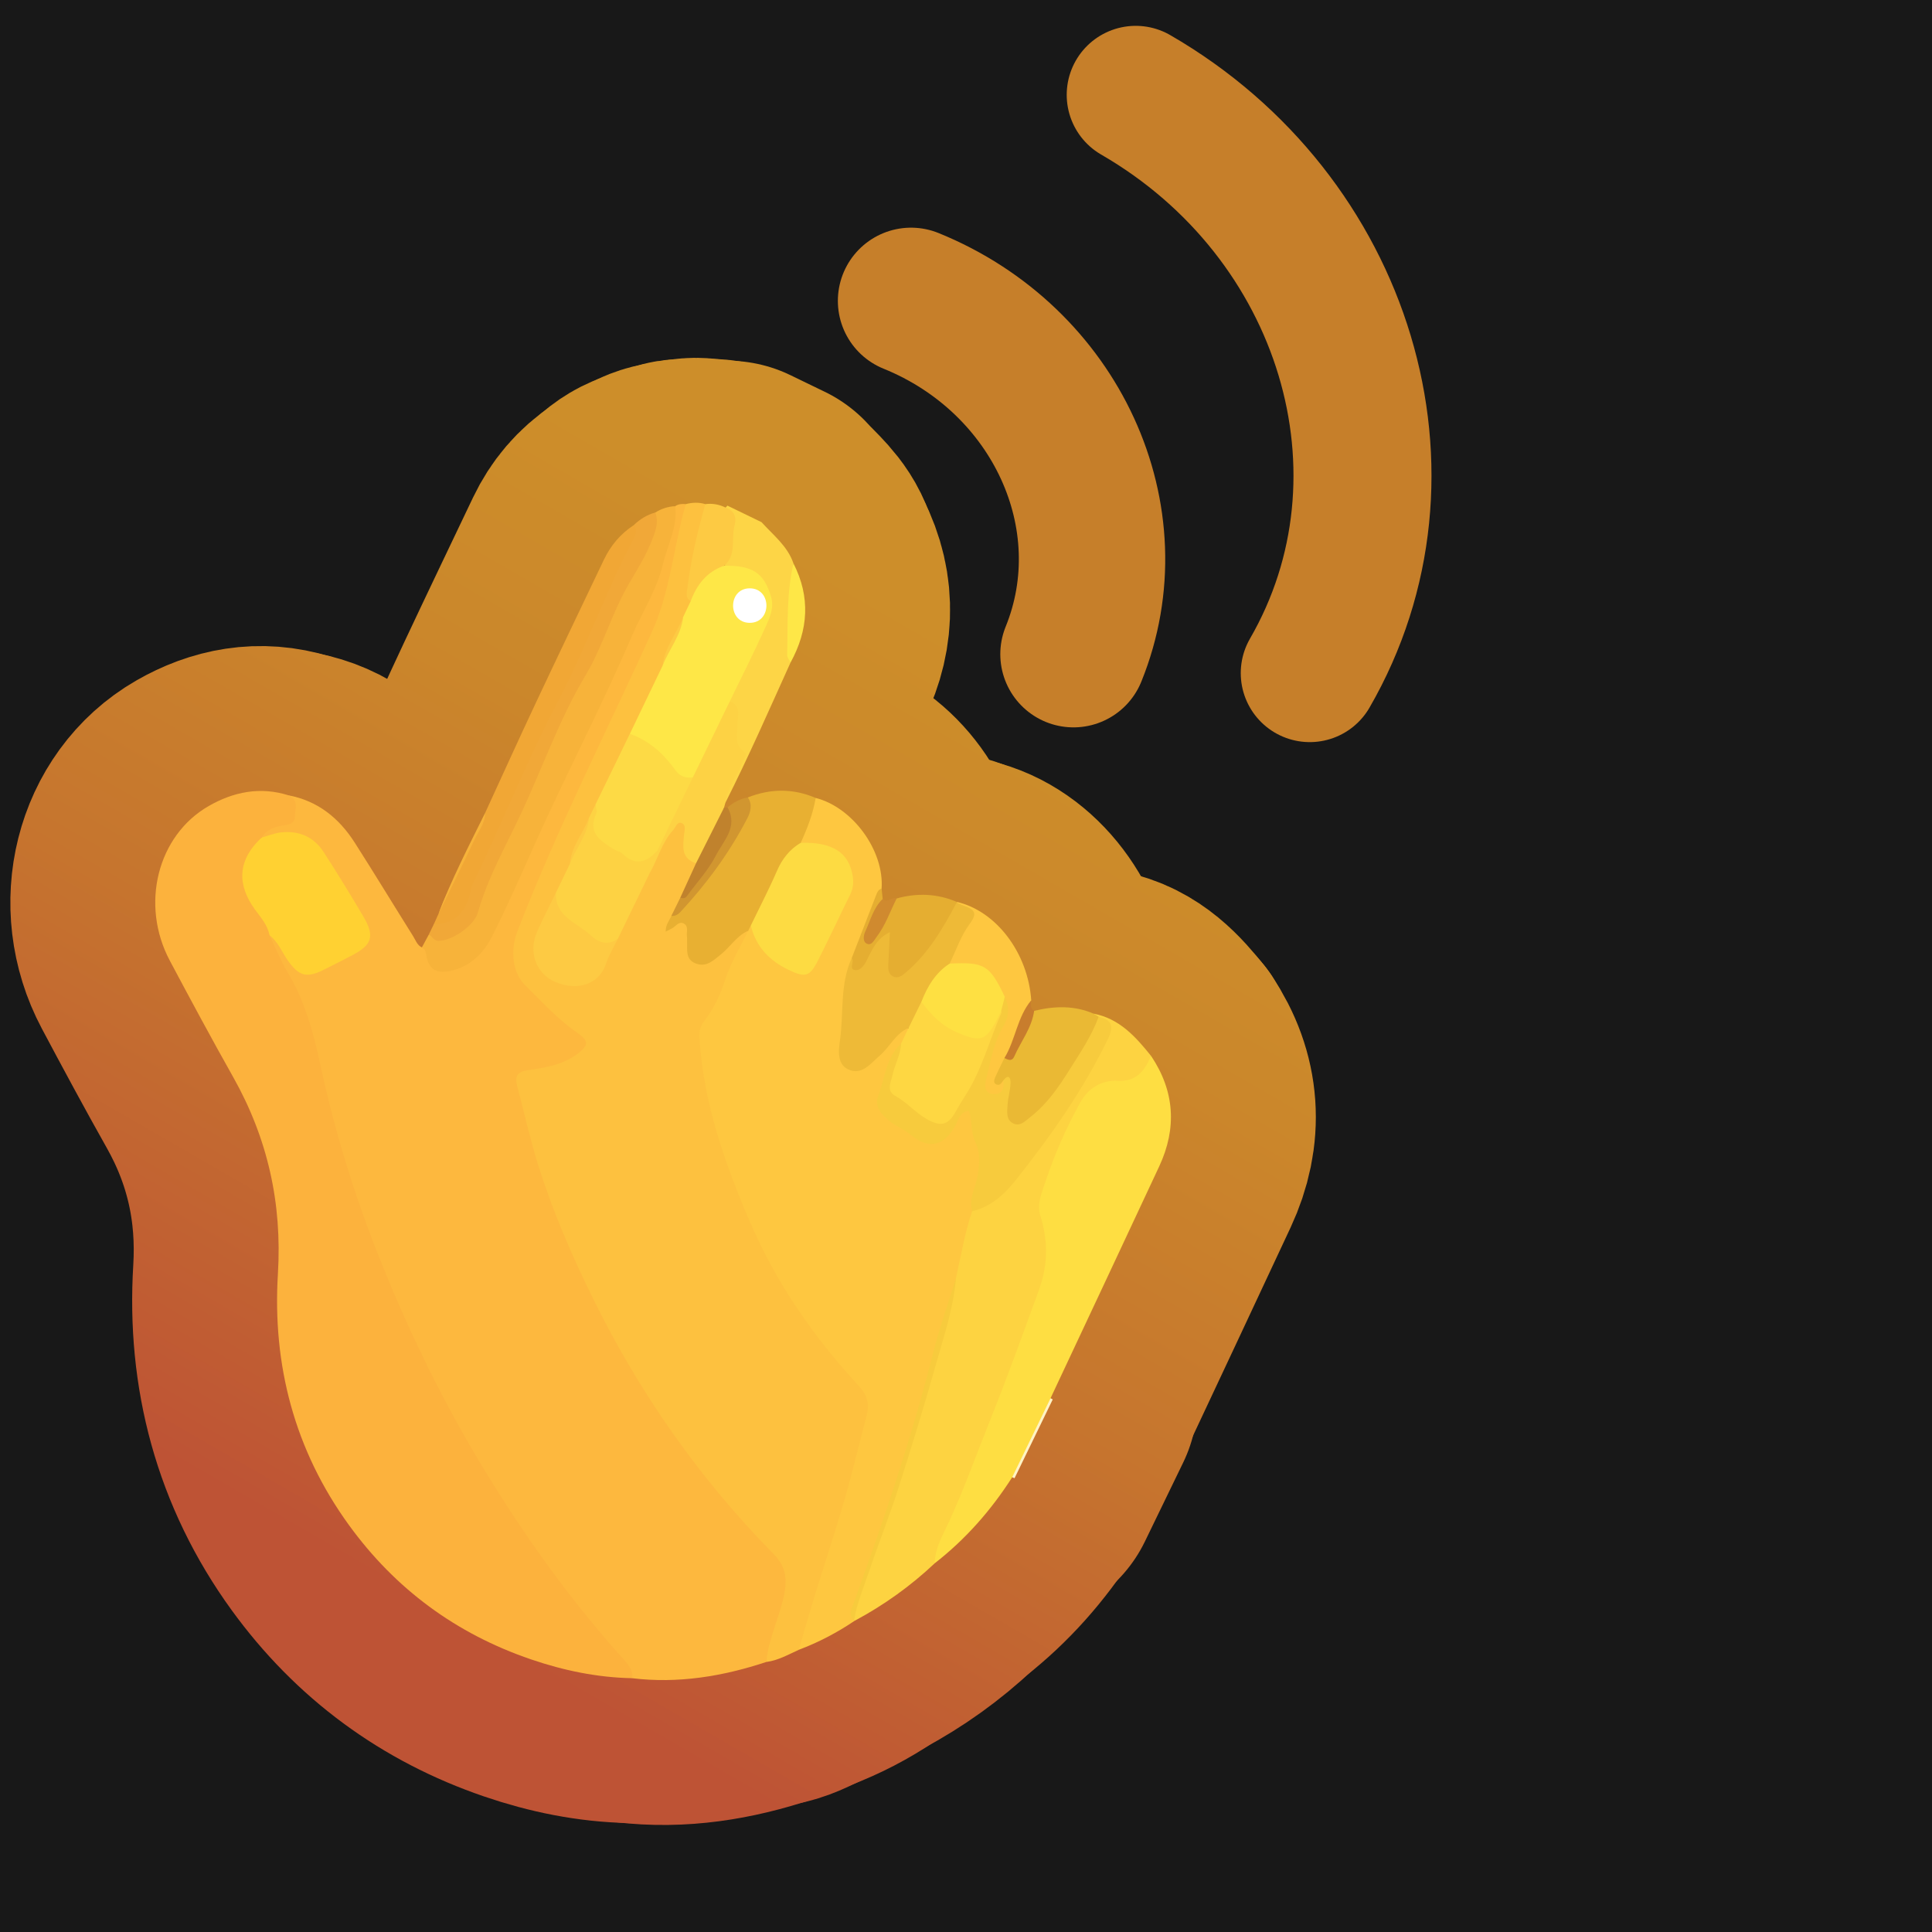 <?xml version="1.0" encoding="UTF-8"?>
<svg xmlns="http://www.w3.org/2000/svg" width="280" height="280" xmlns:xlink="http://www.w3.org/1999/xlink" viewBox="0 0 280 280">
  <rect x="0" y="0" width="280" height="280" fill="#333333" stroke="none"/>
  <defs>
    <linearGradient id="linear-gradient" x1="132.109" y1="88.226" x2="51.853" y2="227.235" gradientUnits="userSpaceOnUse">
      <stop offset="0" stop-color="#cd8e2a"/>
      <stop offset=".235" stop-color="#cb872b"/>
      <stop offset=".562" stop-color="#c6752e"/>
      <stop offset=".941" stop-color="#bf5834"/>
      <stop offset="1" stop-color="#be5335"/>
    </linearGradient>
  </defs>
  <g id="Layer_8" data-name="Layer 8">
    <rect x="-2768.911" y="-1106.199" width="6875.234" height="4669.277" fill="#181818" stroke="#181818" stroke-miterlimit="10"/>
  </g>
  <g id="Pattern">
    <a xlink:href="https://www.notion.so/dmmnotes/disposition-processes-fb1e9ec7314f439eb39460a6edf4e078?pvs=4">
      <g>
        <g>
          <path d="M110.367,75.673c1.687,1.882,3.773,3.455,4.627,5.981.132,4.801-.619,9.575-.429,14.378-3.076,6.803-6.069,13.644-9.437,20.311-.867-.684-.238-1.404.01-2.055.398-1.044.921-2.039,1.441-3.029.522-.996.683-1.924.038-2.958-.541-.867-.46-1.895-.346-2.868.16-1.362.001-2.645-.688-3.846.036-1.696,1.073-3.011,1.729-4.465.951-2.109,2.071-4.14,2.99-6.263,1.994-4.611.493-7.421-4.412-8.361-.278-.053-.541-.144-.786-.281-.275-1.682.718-3.164.732-4.843.012-1.36.057-2.626-.676-3.811.095-.087.182-.183.259-.286l4.946,2.398Z" fill="none" stroke="url(#linear-gradient)" stroke-linecap="round" stroke-linejoin="round" stroke-width="42"/>
          <path d="M152.255,202.636c.109.054.215.115.317.182-1.845,3.805-3.69,7.61-5.535,11.415-.115-.042-.229-.089-.342-.139-.061-.197-.206-.392-.14-.598,1.215-3.775,2.927-7.31,5.142-10.6.121-.18.364-.186.557-.259Z" fill="none" stroke="url(#linear-gradient)" stroke-linecap="round" stroke-linejoin="round" stroke-width="42"/>
          <path d="M111.07,240.862c-6.327,2.092-12.778,3.163-19.455,2.358-2.252-3.507-5.196-6.463-7.769-9.716-6.218-7.861-11.841-16.114-16.807-24.809-6.832-11.96-12.438-24.478-16.667-37.592-2.14-6.636-3.937-13.375-5.219-20.231-.502-2.683-1.451-5.144-2.792-7.471-1.163-2.018-2.041-4.176-3.181-6.203-.295-.524-.714-1.109-.111-1.723.953-.033,1.297.729,1.724,1.356.515.757.989,1.544,1.547,2.269,1.447,1.879,2.203,2.051,4.294.988,1.444-.734,2.888-1.468,4.323-2.22,2.286-1.198,2.635-2.06,1.432-4.37-1.824-3.499-3.951-6.828-6.218-10.056-1.224-1.743-3.045-2.437-5.175-2.262-.494.041-.963.204-1.441.326-.542.138-1.09.337-1.629-.015-.191-1.352.909-1.627,1.77-1.984,2.978-1.235,3.029-1.288,2.106-4.246,4.26.803,7.338,3.308,9.607,6.857,2.869,4.489,5.631,9.046,8.464,13.558.363.578.575,1.299,1.266,1.633.715-.079.941.452,1.23.946,1.151,1.968,2.258,2.337,4.288,1.254,2.047-1.092,3.507-2.788,4.54-4.865,2.292-4.604,4.307-9.331,6.395-14.028,2.718-6.114,6.133-11.933,8.623-18.13,2.84-7.066,6.857-13.591,9.243-20.843.9-2.735,1.355-5.598,2.399-8.29.467-.313.99-.344,1.527-.295.414.834.131,1.668-.052,2.478-1.954,8.663-3.961,17.288-8.402,25.147-2.11,3.735-3.838,7.691-5.657,11.584-3.693,7.906-6.999,15.981-10.192,24.097-1.019,2.591.547,4.74,2.153,6.653,2.046,2.437,4.538,4.399,6.988,6.408,1.524,1.25,1.457,2.366-.108,3.644-1.634,1.334-3.628,1.832-5.632,2.264-3.222.694-3.282.793-2.502,4.072,2.26,9.497,5.617,18.593,9.882,27.368,6.895,14.185,15.744,26.998,26.806,38.256,1.225,1.247,1.953,2.68,1.736,4.355-.517,3.986-1.7,7.804-3.337,11.478Z" fill="none" stroke="url(#linear-gradient)" stroke-linecap="round" stroke-linejoin="round" stroke-width="42"/>
          <path d="M111.07,240.862c.304-3.521,2.03-6.668,2.644-10.117.384-2.158.047-3.859-1.586-5.516-10.772-10.934-19.457-23.36-26.23-37.135-3.07-6.244-5.831-12.616-7.9-19.257-1.186-3.808-2.068-7.711-3.071-11.576-.329-1.267.086-1.944,1.49-2.147,2.567-.37,5.162-.774,7.313-2.413,1.604-1.223,1.603-1.88-.055-3.014-2.84-1.943-5.107-4.509-7.545-6.881-1.927-1.874-2.161-5.187-1.188-7.713,5.742-14.897,12.998-29.102,19.584-43.614,2.388-5.262,3.031-11.315,4.473-17.006.12-.474.257-.943.387-1.415.945-.241,1.889-.286,2.833.003.432.906.062,1.773-.142,2.642-.667,2.845-1.33,5.689-1.766,8.582-.157,1.044-.165,2.073.018,3.111-.076.881-.451,1.655-.846,2.423-1.033,2.324-2.503,4.455-3.054,6.989-1.271,3.39-3.017,6.556-4.599,9.799-1.56,3.401-3.234,6.746-4.867,10.111-.42.658-.728,1.376-1.074,2.073-.946,2.192-2.336,4.188-2.88,6.556-.403,1.438-1.141,2.73-1.771,4.068-1.021,1.915-2.016,3.85-2.822,5.864-1.14,2.85-.163,5.227,2.523,6.454,2.673,1.221,4.983.346,6.395-2.455.63-1.25,1.267-2.499,1.793-3.802,1.429-2.988,2.864-5.969,4.323-8.938.843-1.447,1.505-2.987,2.252-4.484.407-.816.883-1.573,1.514-2.243.497-.528,1.024-1.107,1.772-.792.629.265.758,1.018.683,1.641-.214,1.775.367,3.269,1.441,4.627-.038,1.863-1.309,3.234-1.933,4.862-.373.846-.815,1.659-1.226,2.484-.169.385-.396.742-.645,1.178.725-.075,1.37-.772,2.085-.212.627.491.591,1.224.68,1.922.161,1.257-.478,2.938,1.177,3.513,1.59.553,2.518-.9,3.581-1.772.709-.581,1.28-1.318,2.001-1.876.481-.372.976-1.206,1.731-.319.065.437-.012.87-.227,1.229-2.282,3.803-2.936,8.39-5.758,11.936-.705.886-.681,1.962-.594,3.035.315,3.873.989,7.692,2.052,11.419,3.898,13.666,10.071,26.151,19.84,36.605,2.283,2.444,2.642,4.733,1.879,7.828-2.38,9.65-5.574,19.053-8.375,28.575-.354,1.203-.796,2.41-1.621,3.412-1.522.694-2.99,1.533-4.688,1.757Z" fill="none" stroke="url(#linear-gradient)" stroke-linecap="round" stroke-linejoin="round" stroke-width="42"/>
          <path d="M41.803,115.261c1.557.645.959,2.021.936,3.101-.022,1.03-.957,1.182-1.838,1.299-1.211.16-2.285.634-2.979,1.726.204.754-.385,1.14-.76,1.62-1.745,2.233-1.92,4.735-.506,7.224.624,1.098,1.372,2.118,1.999,3.21.361.63.982,1.266.398,2.097.881,1.815,1.634,3.706,2.667,5.43,2.527,4.216,3.737,8.824,4.764,13.585,2.118,9.823,5.113,19.382,8.89,28.725,4.165,10.303,9.033,20.227,14.799,29.705,5.921,9.733,12.531,18.979,20.17,27.46.708.786,1.423,1.587,1.27,2.776-5.043-.102-9.901-1.105-14.674-2.736-10.85-3.708-19.642-10.195-26.357-19.443-7.882-10.855-11.114-23.182-10.306-36.414.627-10.261-1.485-19.658-6.49-28.543-3.141-5.575-6.172-11.214-9.177-16.864-4.313-8.108-1.799-18.14,5.64-22.405,3.603-2.066,7.46-2.838,11.553-1.554Z" fill="none" stroke="url(#linear-gradient)" stroke-linecap="round" stroke-linejoin="round" stroke-width="42"/>
          <path d="M115.758,239.105c.748-2.536,1.47-5.08,2.248-7.607,1.459-4.737,3.027-9.442,4.406-14.202,1.165-4.023,2.109-8.109,3.19-12.157.458-1.714.075-2.983-1.193-4.352-6.575-7.096-11.999-14.988-15.813-23.921-3.567-8.356-6.57-16.869-7.201-26.044-.07-1.021-.068-1.9.604-2.756,1.436-1.828,2.387-3.868,3.116-6.117.795-2.455,2.186-4.716,3.318-7.062-.079-.395.081-.657.445-.807.684.231.981.826,1.135,1.428.66,2.578,2.901,3.483,4.87,4.664,1.195.716,2.217.337,2.855-.822,1.869-3.393,3.666-6.84,5.04-10.455,1.034-2.722-1.111-5.626-4.157-6.154-.918-.159-2.02.238-2.703-.774.364-2.254.958-4.424,2.297-6.323,5.379,1.364,9.945,7.644,9.554,13.138-.559,3.581-2.729,6.575-3.65,10.023-.954,1.687-1.35,3.496-1.248,5.436.106,2.043-.702,4.005-.626,6.04.055,1.474-.507,3.409,1.247,4.104,1.569.621,2.631-.913,3.704-1.882.936-.846,1.646-1.914,2.577-2.757.536-.486,1.053-1.444,2.026-.586.09.863-.339,1.532-.803,2.19-1.881,2.156-2.285,4.947-3.117,7.528-.507,1.574.579,2.78,1.889,3.415,2.041.989,3.523,3.581,6.348,2.452,1.027-.41,1.541-1.395,2.072-2.319.489-.851.99-1.961,2.14-1.687.908.217.709,1.401,1.024,2.152,1.808,4.315.702,8.569-.134,12.839-.669,3.286-1.43,6.55-2.21,9.812-1.56,5.097-2.985,10.231-4.421,15.362-2.324,8.31-5.007,16.505-7.829,24.66-1.027,2.968-2.321,5.871-2.877,8.997-.018.119-.036.239-.055.358-2.528,1.707-5.215,3.106-8.068,4.186Z" fill="none" stroke="url(#linear-gradient)" stroke-linecap="round" stroke-linejoin="round" stroke-width="42"/>
          <path d="M138.553,185.213c.728-3.239,1.261-6.525,2.341-9.678.057-.203.102-.46.288-.544,4.896-2.204,7.489-6.693,10.414-10.759,3.069-4.267,6.003-8.656,8.201-13.48.585-1.284.685-2.261-.728-2.966-.291-.23-.521-.5-.581-.881,3.761.714,6.104,3.356,8.344,6.138-.161,2.405-1.38,3.922-3.692,4.035-3.62.177-5.755,2.023-7.219,5.226-1.348,2.951-2.619,5.924-3.735,8.962-.764,2.078-1.023,4.18-.395,6.415.858,3.052.597,6.028-.502,9.099-3.25,9.081-6.748,18.061-10.358,27.002-1.736,4.299-3.242,8.694-5.467,12.783-3.505,3.306-7.39,6.083-11.639,8.353l-.04-.075c-.45-1.1.11-2.095.453-3.04,4.505-12.402,8.636-24.919,12.009-37.683.784-2.966,1.647-5.91,2.307-8.908Z" fill="none" stroke="url(#linear-gradient)" stroke-linecap="round" stroke-linejoin="round" stroke-width="42"/>
          <path d="M135.464,226.566c.039-2.255,1.25-4.207,2.116-6.102,2.219-4.857,4.004-9.884,5.986-14.819,2.47-6.151,4.713-12.413,6.986-18.649,1.378-3.779,1.336-7.21.214-10.858-.484-1.576.16-3.116.622-4.506,1.372-4.132,3.088-8.153,5.232-11.952,1.105-1.958,3.063-3.166,5.243-3.038,2.857.169,3.999-1.46,4.969-3.599,3.416,5.108,3.748,10.465,1.172,15.991-5.226,11.212-10.497,22.402-15.749,33.602-1.853,3.819-3.706,7.638-5.559,11.457-3.057,4.776-6.748,8.981-11.232,12.472Z" fill="none" stroke="url(#linear-gradient)" stroke-linecap="round" stroke-linejoin="round" stroke-width="42"/>
          <path d="M97.858,73.354c.365,3.042-1.136,5.698-1.811,8.518-.872,3.646-2.965,6.8-4.427,10.211-4.459,10.397-9.731,20.415-14.329,30.738-1.912,4.291-3.814,8.59-5.918,12.782-1.266,2.521-3.205,4.557-6.26,5.139-1.924.366-2.981-.32-3.305-2.203-.086-.5-.155-.975-.667-1.228.332-.614.663-1.229.995-1.843,4.26-.136,5.364-1.077,7.01-5.009,2.006-4.793,4.138-9.549,6.392-14.218,3.085-6.391,5.329-13.184,8.99-19.279,2.792-4.65,4.047-10.02,7.2-14.502,1.698-2.413,2.563-5.296,3.248-8.183.882-.555,1.841-.868,2.883-.921Z" fill="none" stroke="url(#linear-gradient)" stroke-linecap="round" stroke-linejoin="round" stroke-width="42"/>
          <path d="M62.872,133.945c.226-.5.452-1.001.678-1.501,1.319-3.689,3.349-7.047,4.937-10.61.596-1.336,1.406-2.575,1.811-3.998,2.44-5.304,4.846-10.623,7.328-15.907,3.263-6.945,6.583-13.864,9.885-20.79.987-2.07,2.41-3.773,4.341-5.033.87.36.774,1.075.631,1.783-.112.555-.366,1.065-.61,1.573-4.693,9.776-8.882,19.786-13.786,29.466-3.596,7.098-6.661,14.442-9.73,21.781-.587,1.404-1.399,2.637-2.809,3.303-.86.406-1.812.951-2.676-.065Z" fill="none" stroke="url(#linear-gradient)" stroke-linecap="round" stroke-linejoin="round" stroke-width="42"/>
          <path d="M62.872,133.945c2.674.033,4.46-1.419,5.19-4.209.159-.606.264-1.245.533-1.802,4.228-8.728,7.78-17.771,12.3-26.362,3.996-7.595,6.856-15.716,10.832-23.319.363-.695.745-1.394.125-2.149.891-.867,1.922-1.493,3.123-1.83.577,1.596-.09,3.021-.66,4.436-1.105,2.743-2.87,5.141-4.179,7.769-1.859,3.731-3.121,7.792-5.247,11.348-3.805,6.362-6.225,13.344-9.337,20-2.211,4.728-4.851,9.336-6.297,14.431-.555,1.956-3.819,4.139-5.751,4.095-.682-.015-.841-.707-1.368-.889.246-.507.491-1.014.737-1.521Z" fill="none" stroke="url(#linear-gradient)" stroke-linecap="round" stroke-linejoin="round" stroke-width="42"/>
          <path d="M100.091,87.144c-.834-.548-.535-1.335-.443-2.082.503-4.076,1.458-8.055,2.57-12.001,1.033-.134,2.013.041,2.944.5,1.232.476,1.639,1.308,1.292,2.616-.513,1.931.34,4.211-1.493,5.807-1.827,1.528-3.301,3.389-4.87,5.16Z" fill="none" stroke="url(#linear-gradient)" stroke-linecap="round" stroke-linejoin="round" stroke-width="42"/>
          <path d="M70.298,117.835c.021,1.485-.94,2.596-1.521,3.836-1.694,3.613-3.478,7.184-5.227,10.772,1.904-5.029,4.367-9.8,6.748-14.608Z" fill="none" stroke="url(#linear-gradient)" stroke-linecap="round" stroke-linejoin="round" stroke-width="42"/>
          <path d="M118.215,115.644c-.387,2.278-1.21,4.409-2.167,6.497-2.635,3.283-4.101,7.216-6.053,10.879-.262.492-.585.957-1.181,1.112-.127.252-.254.503-.381.755-1.651.733-2.576,2.312-3.925,3.404-1.117.904-2.124,1.939-3.69,1.337-1.552-.597-1.174-2.042-1.245-3.264-.012-.21.016-.424-.015-.63-.097-.658.293-1.514-.494-1.905-.693-.344-1.106.411-1.636.696-.282.152-.567.297-.948.496-.036-1.023.537-1.595.813-2.279,3.979-3.973,7.12-8.574,10.026-13.353.715-1.176.636-2.565,1.062-3.817,3.288-1.303,6.567-1.327,9.835.072Z" fill="none" stroke="url(#linear-gradient)" stroke-linecap="round" stroke-linejoin="round" stroke-width="42"/>
          <path d="M158.488,146.905c.246.15.492.3.738.45.285.735.001,1.396-.326,2.017-2.298,4.362-4.709,8.659-8.312,12.116-1.09,1.046-2.305,2.48-4.002,1.555-1.543-.841-1.1-2.557-1.032-4.024.024-.527.676-1.234-.334-1.549-1.373.264-1.644-.52-1.401-1.588.235-1.031.689-1.991,1.572-2.669.926-.157,1.332-.837,1.743-1.597.919-1.701,1.458-3.607,2.74-5.113,2.91-.712,5.792-.811,8.612.401Z" fill="none" stroke="url(#linear-gradient)" stroke-linecap="round" stroke-linejoin="round" stroke-width="42"/>
          <path d="M100.879,125.104c-2.223-.693-1.878-2.44-1.743-4.14.046-.582.372-1.42-.376-1.683-.637-.225-.826.61-1.188,1.006-1.654,1.809-2.231,4.205-3.42,6.267-1.244-1.436.445-2.406.57-3.627,1.694-3.526,3.383-7.054,5.13-10.554,1.339-2.933,2.786-5.814,4.203-8.708.395-.807.741-1.69,1.714-2.022,1.671.625,1.127,2.067,1.123,3.242-.005,1.422-.605,2.88.904,4.02.634.479-.071,1.147-.276,1.701-.719,1.945-2.17,3.585-2.391,5.738-.067.238-.133.476-.2.714-.489,3.116-1.62,5.909-4.05,8.047Z" fill="none" stroke="url(#linear-gradient)" stroke-linecap="round" stroke-linejoin="round" stroke-width="42"/>
          <path d="M145.57,153.336c-.452.931-.925,1.853-1.345,2.799-.162.366-.296.866.227,1.051.476.169.722-.26.951-.607.922.718.322,1.362-.158,1.926-.446.523-1.085.62-1.734.359-.917-.368-1.284-1.143-1.147-2.034.405-2.633.899-5.253,2.206-7.629.733-1.334,1.145-2.713.64-4.229-.424-.805-.651-1.708-1.156-2.473-1.035-1.567-2.436-2.456-4.385-2.433-.772.009-1.718.355-2.193-.684.157-1.729,1.049-3.204,1.924-4.587,1.022-1.615.963-2.754-.658-3.77-.03-.106-.058-.213-.086-.32,5.728,1.318,10.331,7.399,10.799,14.264-.58,1.711-1.133,3.432-1.762,5.123-.454,1.222-.799,2.567-2.122,3.242Z" fill="none" stroke="url(#linear-gradient)" stroke-linecap="round" stroke-linejoin="round" stroke-width="42"/>
          <path d="M123.431,138.872c1.186-3.058,2.375-6.114,3.557-9.174.155-.402.311-.789.78-.916.052.498.105.995.157,1.493-.32,1.834-1.615,3.341-2.031,5.582,2.19-1.647,2.127-4.356,4.055-5.646,2.958-.82,5.863-.713,8.705.495 0.0 0-.019.107-.019.107.191.578.061,1.136-.221,1.626-1.792,3.107-3.615,6.196-6.387,8.572-.759.651-1.598,1.285-2.661.854-1.096-.444-1.131-1.501-1.183-2.501-.05-.964.086-1.927.147-3.013-.946.51-1.253,1.304-1.665,2.005-.285.484-.504,1.009-.855,1.451-.537.679-1.188,1.422-2.096,1.087-1.081-.398-.139-1.343-.284-2.024Z" fill="none" stroke="url(#linear-gradient)" stroke-linecap="round" stroke-linejoin="round" stroke-width="42"/>
          <path d="M108.38,115.572c.709,1.014.392,2.117-.065,3.003-2.581,4.994-5.892,9.485-9.711,13.604-.341.368-.774.611-1.311.564.435-.883.87-1.767,1.305-2.65,2.394-3.001,4.727-6.036,6.309-9.58.511-1.145.258-2.353.537-3.503.863-.717,1.816-1.248,2.938-1.437Z" fill="none" stroke="url(#linear-gradient)" stroke-linecap="round" stroke-linejoin="round" stroke-width="42"/>
          <path d="M114.566,96.032c-.169-.378-.493-.76-.483-1.133.112-4.427-.11-8.88.912-13.244,2.483,4.871,2.167,9.658-.429,14.378Z" fill="none" stroke="url(#linear-gradient)" stroke-linecap="round" stroke-linejoin="round" stroke-width="42"/>
          <path d="M105.442,117.01c1.58,2.812-.595,4.841-1.674,6.947-1.097,2.14-2.797,3.97-4.234,5.936-.251.343-.586.319-.938.2.761-1.663,1.522-3.326,2.283-4.989,1.35-2.683,2.7-5.365,4.05-8.048.171-.015.342-.031.513-.046Z" fill="none" stroke="url(#linear-gradient)" stroke-linecap="round" stroke-linejoin="round" stroke-width="42"/>
          <path d="M129.95,130.212c-.948,1.87-1.618,3.893-2.905,5.573-.341.445-.724,1.32-1.427.979-.627-.305-.466-1.213-.227-1.73.754-1.629,1.178-3.449,2.536-4.758.696.658,1.34-.345,2.024-.064Z" fill="none" stroke="url(#linear-gradient)" stroke-linecap="round" stroke-linejoin="round" stroke-width="42"/>
          <path d="M145.57,153.336c1.609-2.643,1.843-5.924,3.884-8.366-.117.582-.169,1.146.421,1.534-.344,2.479-1.922,4.423-2.891,6.631-.318.726-.893.471-1.415.201Z" fill="none" stroke="url(#linear-gradient)" stroke-linecap="round" stroke-linejoin="round" stroke-width="42"/>
          <path d="M105.769,101.641c-1.786,3.675-3.571,7.35-5.357,11.025-.692.493-1.53.702-2.09.037-2.06-2.446-4.576-4.364-7.04-6.349,1.586-3.302,3.172-6.603,4.759-9.905.6-2.506,2.413-4.5,2.966-7.025.362-.76.724-1.52,1.086-2.281.894-2.408,2.341-4.295,4.87-5.16,4.128-.04,5.76,1.052,6.781,4.475.505,1.693-.234,3.17-.877,4.587-1.618,3.569-3.388,7.068-5.097,10.596Z" fill="none" stroke="url(#linear-gradient)" stroke-linecap="round" stroke-linejoin="round" stroke-width="42"/>
          <path d="M39.054,135.538c-.27-1.505-1.299-2.606-2.137-3.771-2.453-3.41-2.662-6.971,1.007-10.381.944-.259,1.874-.65,2.835-.753,2.585-.277,4.727.662,6.145,2.85,1.979,3.054,3.879,6.162,5.73,9.296,1.698,2.875,1.32,4.132-1.533,5.634-1.423.749-2.857,1.477-4.298,2.189-2.368,1.17-3.507.828-5.052-1.35-.885-1.247-1.426-2.747-2.696-3.714Z" fill="none" stroke="url(#linear-gradient)" stroke-linecap="round" stroke-linejoin="round" stroke-width="42"/>
          <path d="M91.281,106.355c2.831.972,4.916,2.924,6.617,5.275.697.964,1.491,1.141,2.514,1.036-1.721,3.553-3.442,7.105-5.163,10.658-.593.401-.814,1.108-1.318,1.589-.688.656-1.449.874-2.27.344-1.464-.945-3.019-1.73-4.469-2.709-1.604-1.083-2.049-2.357-1.315-4.106.242-.576.463-1.164.409-1.811,1.665-3.425,3.329-6.851,4.994-10.276Z" fill="none" stroke="url(#linear-gradient)" stroke-linecap="round" stroke-linejoin="round" stroke-width="42"/>
          <path d="M86.287,116.631c.059.409.299.905.15,1.213-1.354,2.808.552,4.018,2.49,5.218.415.257.968.347,1.301.673,1.857,1.816,3.471,1.225,5.021-.411-.32,1.092-1.401,1.925-1.097,3.228-1.537,3.171-3.074,6.342-4.612,9.514-1.202,1.302-2.419,1.342-3.82.223-1.031-.824-2.08-1.647-3.192-2.36-1.715-1.099-2.514-2.521-1.954-4.561.675-1.395,1.35-2.79,2.024-4.185.526-2.381,2.258-4.262,2.762-6.653.309-.633.618-1.267.927-1.9Z" fill="none" stroke="url(#linear-gradient)" stroke-linecap="round" stroke-linejoin="round" stroke-width="42"/>
          <path d="M80.574,129.369c-.169,3.505,3.023,4.314,4.95,6.118,1.154,1.081,2.499,1.63,4.016.579-.582,1.202-1.31,2.357-1.715,3.615-.866,2.687-3.813,4.125-7.331,2.639-2.809-1.186-3.95-4.342-2.667-7.255.849-1.928,1.827-3.8,2.747-5.697Z" fill="none" stroke="url(#linear-gradient)" stroke-linecap="round" stroke-linejoin="round" stroke-width="42"/>
          <path d="M99.005,89.425c-.289,2.637-2.039,4.658-2.966,7.025.286-2.638,2.056-4.651,2.966-7.025Z" fill="none" stroke="url(#linear-gradient)" stroke-linecap="round" stroke-linejoin="round" stroke-width="42"/>
          <path d="M85.36,118.531c-.205,2.515-1.922,4.402-2.762,6.653.202-2.516,1.921-4.402,2.762-6.653Z" fill="none" stroke="url(#linear-gradient)" stroke-linecap="round" stroke-linejoin="round" stroke-width="42"/>
          <path d="M145.623,144.465c.75,1.504.57,2.989-.256,4.366-1.39,2.318-1.784,4.94-2.423,7.488-.246.983-.36,2.146,1.033,2.242,1.231.085,1.617-.835,1.424-1.981.795-.994,1.087-.345,1.057.414-.042,1.04-.371,2.068-.433,3.109-.057.958-.255,2.134.762,2.681,1.052.565,1.841-.351,2.596-.942,2.353-1.842,4.039-4.281,5.592-6.761,1.556-2.486,3.231-4.933,4.251-7.724,2.026.49,2.206,1.457,1.296,3.323-3.578,7.334-8.228,13.949-13.272,20.304-1.657,2.087-3.609,3.915-6.356,4.553-.538-1.878.542-3.527.818-5.285.26-1.652.372-3.221-.357-4.712-.698-1.428-.407-3.033-.946-4.565-1.249.17-1.467,1.209-1.887,2.024-1.565,3.034-3.879,3.673-6.454,1.527-1.089-.908-2.403-1.373-3.476-2.312-1.145-1.002-1.817-2.079-1.296-3.45.967-2.548,1.095-5.482,3.284-7.496,1.012.801.248,1.666.024,2.451-1.189,4.181-1.209,4.176,2.247,6.773.337.254.701.468,1.056.695,2.413,1.545,2.804,1.339,4.472-1.097,2.854-4.166,4.188-9.008,6.277-13.51.232-.745.111-1.655.967-2.113Z" fill="none" stroke="url(#linear-gradient)" stroke-linecap="round" stroke-linejoin="round" stroke-width="42"/>
          <path d="M108.813,134.132c1.275-2.639,2.632-5.243,3.797-7.93.754-1.74,1.831-3.096,3.437-4.061,4.648-.11,6.999,1.416,7.54,4.863.147.937.051,1.793-.378,2.657-1.565,3.157-3.051,6.353-4.638,9.498-1.22,2.418-1.872,2.557-4.3,1.394-2.789-1.336-4.713-3.367-5.459-6.42Z" fill="none" stroke="url(#linear-gradient)" stroke-linecap="round" stroke-linejoin="round" stroke-width="42"/>
          <path d="M123.431,138.872c.499.496-.539,1.597.541,1.725.681.08,1.233-.62,1.562-1.258.817-1.586,1.442-3.315,3.435-4.241-.085,1.692-.168,3.206-.234,4.721-.028.649.015,1.34.657,1.672.745.385,1.352-.091,1.893-.552,3.266-2.781,5.386-6.398,7.351-10.125.383.164.759.347,1.15.489,1.454.529,1.917,1.035.746,2.6-1.267,1.694-1.962,3.816-2.907,5.751.146.769-.43,1.146-.894,1.538-1.399,1.181-1.946,2.88-2.756,4.421-.661,1.194-.871,2.696-2.298,3.365-1.902.801-2.709,2.747-4.179,4.009-1.268,1.088-2.451,2.728-4.253,2.126-2.007-.67-1.721-2.82-1.503-4.378.553-3.954-.041-8.08,1.689-11.862Z" fill="none" stroke="url(#linear-gradient)" stroke-linecap="round" stroke-linejoin="round" stroke-width="42"/>
          <path d="M131.678,148.978c.62-1.266,1.24-2.532,1.86-3.798.681-.149,1.045.323,1.355.771,1.163,1.687,2.889,2.574,4.677,3.391,2.019.923,2.47.806,3.861-.988.5-.645.751-1.527,1.654-1.806.023.066.085.15.064.197-1.769,4.014-2.85,8.336-5.26,12.053-.534.824-1.015,1.666-1.503,2.512-1.081,1.874-2.211,1.931-4.067.88-1.672-.947-2.877-2.439-4.543-3.351-1.405-.768-.642-1.992-.433-3.003.32-1.543,1.189-2.946,1.238-4.571.366-.763.732-1.526,1.098-2.288Z" fill="none" stroke="url(#linear-gradient)" stroke-linecap="round" stroke-linejoin="round" stroke-width="42"/>
          <path d="M138.553,185.213c-.376,4.477-1.839,8.707-3.044,12.984-1.664,5.904-3.471,11.771-5.349,17.611-1.281,3.984-2.838,7.878-4.175,11.845-.8,2.374-1.811,4.691-2.2,7.193-.915-.802-.356-1.709-.072-2.494,4.316-11.886,8.376-23.848,11.48-36.122.94-3.717,2.23-7.346,3.359-11.016Z" fill="none" stroke="url(#linear-gradient)" stroke-linecap="round" stroke-linejoin="round" stroke-width="42"/>
          <path d="M145.084,146.549c-.185.379-.363.761-.555,1.135-1.638,3.194-2.444,3.361-5.655,2.02-2.32-.969-3.92-2.59-5.336-4.525.866-2.209,2.032-4.197,4.087-5.526,5.067-.246,5.789.188,7.998,4.812-.18.695-.36,1.389-.539,2.084Z" fill="none" stroke="url(#linear-gradient)" stroke-linecap="round" stroke-linejoin="round" stroke-width="42"/>
        </g>
        <g>
          <path d="M110.367,75.673c1.687,1.882,3.773,3.455,4.627,5.981.132,4.801-.619,9.575-.429,14.378-3.076,6.803-6.069,13.644-9.437,20.311-.867-.684-.238-1.404.01-2.055.398-1.044.921-2.039,1.441-3.029.522-.996.683-1.924.038-2.958-.541-.867-.46-1.895-.346-2.868.16-1.362.001-2.645-.688-3.846.036-1.696,1.073-3.011,1.729-4.465.951-2.109,2.071-4.14,2.99-6.263,1.994-4.611.493-7.421-4.412-8.361-.278-.053-.541-.144-.786-.281-.275-1.682.718-3.164.732-4.843.012-1.36.057-2.626-.676-3.811.095-.087.182-.183.259-.286l4.946,2.398Z" fill="#fdd546" stroke-width="0"/>
          <path d="M152.255,202.636c.109.054.215.115.317.182-1.845,3.805-3.69,7.61-5.535,11.415-.115-.042-.229-.089-.342-.139-.061-.197-.206-.392-.14-.598,1.215-3.775,2.927-7.31,5.142-10.6.121-.18.364-.186.557-.259Z" fill="#fff3c5" stroke-width="0"/>
          <path d="M111.07,240.862c-6.327,2.092-12.778,3.163-19.455,2.358-2.252-3.507-5.196-6.463-7.769-9.716-6.218-7.861-11.841-16.114-16.807-24.809-6.832-11.96-12.438-24.478-16.667-37.592-2.14-6.636-3.937-13.375-5.219-20.231-.502-2.683-1.451-5.144-2.792-7.471-1.163-2.018-2.041-4.176-3.181-6.203-.295-.524-.714-1.109-.111-1.723.953-.033,1.297.729,1.724,1.356.515.757.989,1.544,1.547,2.269,1.447,1.879,2.203,2.051,4.294.988,1.444-.734,2.888-1.468,4.323-2.22,2.286-1.198,2.635-2.06,1.432-4.37-1.824-3.499-3.951-6.828-6.218-10.056-1.224-1.743-3.045-2.437-5.175-2.262-.494.041-.963.204-1.441.326-.542.138-1.09.337-1.629-.015-.191-1.352.909-1.627,1.77-1.984,2.978-1.235,3.029-1.288,2.106-4.246,4.26.803,7.338,3.308,9.607,6.857,2.869,4.489,5.631,9.046,8.464,13.558.363.578.575,1.299,1.266,1.633.715-.079.941.452,1.23.946,1.151,1.968,2.258,2.337,4.288,1.254,2.047-1.092,3.507-2.788,4.54-4.865,2.292-4.604,4.307-9.331,6.395-14.028,2.718-6.114,6.133-11.933,8.623-18.13,2.84-7.066,6.857-13.591,9.243-20.843.9-2.735,1.355-5.598,2.399-8.29.467-.313.99-.344,1.527-.295.414.834.131,1.668-.052,2.478-1.954,8.663-3.961,17.288-8.402,25.147-2.11,3.735-3.838,7.691-5.657,11.584-3.693,7.906-6.999,15.981-10.192,24.097-1.019,2.591.547,4.74,2.153,6.653,2.046,2.437,4.538,4.399,6.988,6.408,1.524,1.25,1.457,2.366-.108,3.644-1.634,1.334-3.628,1.832-5.632,2.264-3.222.694-3.282.793-2.502,4.072,2.26,9.497,5.617,18.593,9.882,27.368,6.895,14.185,15.744,26.998,26.806,38.256,1.225,1.247,1.953,2.68,1.736,4.355-.517,3.986-1.7,7.804-3.337,11.478Z" fill="#fdb83e" stroke-width="0"/>
          <path d="M111.07,240.862c.304-3.521,2.03-6.668,2.644-10.117.384-2.158.047-3.859-1.586-5.516-10.772-10.934-19.457-23.36-26.23-37.135-3.07-6.244-5.831-12.616-7.9-19.257-1.186-3.808-2.068-7.711-3.071-11.576-.329-1.267.086-1.944,1.49-2.147,2.567-.37,5.162-.774,7.313-2.413,1.604-1.223,1.603-1.88-.055-3.014-2.84-1.943-5.107-4.509-7.545-6.881-1.927-1.874-2.161-5.187-1.188-7.713,5.742-14.897,12.998-29.102,19.584-43.614,2.388-5.262,3.031-11.315,4.473-17.006.12-.474.257-.943.387-1.415.945-.241,1.889-.286,2.833.003.432.906.062,1.773-.142,2.642-.667,2.845-1.33,5.689-1.766,8.582-.157,1.044-.165,2.073.018,3.111-.076.881-.451,1.655-.846,2.423-1.033,2.324-2.503,4.455-3.054,6.989-1.271,3.39-3.017,6.556-4.599,9.799-1.56,3.401-3.234,6.746-4.867,10.111-.42.658-.728,1.376-1.074,2.073-.946,2.192-2.336,4.188-2.88,6.556-.403,1.438-1.141,2.73-1.771,4.068-1.021,1.915-2.016,3.85-2.822,5.864-1.14,2.85-.163,5.227,2.523,6.454,2.673,1.221,4.983.346,6.395-2.455.63-1.25,1.267-2.499,1.793-3.802,1.429-2.988,2.864-5.969,4.323-8.938.843-1.447,1.505-2.987,2.252-4.484.407-.816.883-1.573,1.514-2.243.497-.528,1.024-1.107,1.772-.792.629.265.758,1.018.683,1.641-.214,1.775.367,3.269,1.441,4.627-.038,1.863-1.309,3.234-1.933,4.862-.373.846-.815,1.659-1.226,2.484-.169.385-.396.742-.645,1.178.725-.075,1.37-.772,2.085-.212.627.491.591,1.224.68,1.922.161,1.257-.478,2.938,1.177,3.513,1.59.553,2.518-.9,3.581-1.772.709-.581,1.28-1.318,2.001-1.876.481-.372.976-1.206,1.731-.319.065.437-.012.87-.227,1.229-2.282,3.803-2.936,8.39-5.758,11.936-.705.886-.681,1.962-.594,3.035.315,3.873.989,7.692,2.052,11.419,3.898,13.666,10.071,26.151,19.84,36.605,2.283,2.444,2.642,4.733,1.879,7.828-2.38,9.65-5.574,19.053-8.375,28.575-.354,1.203-.796,2.41-1.621,3.412-1.522.694-2.99,1.533-4.688,1.757Z" fill="#fdc13f" stroke-width="0"/>
          <path d="M41.803,115.261c1.557.645.959,2.021.936,3.101-.022,1.03-.957,1.182-1.838,1.299-1.211.16-2.285.634-2.979,1.726.204.754-.385,1.14-.76,1.62-1.745,2.233-1.92,4.735-.506,7.224.624,1.098,1.372,2.118,1.999,3.21.361.63.982,1.266.398,2.097.881,1.815,1.634,3.706,2.667,5.43,2.527,4.216,3.737,8.824,4.764,13.585,2.118,9.823,5.113,19.382,8.89,28.725,4.165,10.303,9.033,20.227,14.799,29.705,5.921,9.733,12.531,18.979,20.17,27.46.708.786,1.423,1.587,1.27,2.776-5.043-.102-9.901-1.105-14.674-2.736-10.85-3.708-19.642-10.195-26.357-19.443-7.882-10.855-11.114-23.182-10.306-36.414.627-10.261-1.485-19.658-6.49-28.543-3.141-5.575-6.172-11.214-9.177-16.864-4.313-8.108-1.799-18.14,5.64-22.405,3.603-2.066,7.46-2.838,11.553-1.554Z" fill="#fcb23d" stroke-width="0"/>
          <path d="M115.758,239.105c.748-2.536,1.47-5.08,2.248-7.607,1.459-4.737,3.027-9.442,4.406-14.202,1.165-4.023,2.109-8.109,3.19-12.157.458-1.714.075-2.983-1.193-4.352-6.575-7.096-11.999-14.988-15.813-23.921-3.567-8.356-6.57-16.869-7.201-26.044-.07-1.021-.068-1.9.604-2.756,1.436-1.828,2.387-3.868,3.116-6.117.795-2.455,2.186-4.716,3.318-7.062-.079-.395.081-.657.445-.807.684.231.981.826,1.135,1.428.66,2.578,2.901,3.483,4.87,4.664,1.195.716,2.217.337,2.855-.822,1.869-3.393,3.666-6.84,5.04-10.455,1.034-2.722-1.111-5.626-4.157-6.154-.918-.159-2.02.238-2.703-.774.364-2.254.958-4.424,2.297-6.323,5.379,1.364,9.945,7.644,9.554,13.138-.559,3.581-2.729,6.575-3.65,10.023-.954,1.687-1.35,3.496-1.248,5.436.106,2.043-.702,4.005-.626,6.04.055,1.474-.507,3.409,1.247,4.104,1.569.621,2.631-.913,3.704-1.882.936-.846,1.646-1.914,2.577-2.757.536-.486,1.053-1.444,2.026-.586.09.863-.339,1.532-.803,2.19-1.881,2.156-2.285,4.947-3.117,7.528-.507,1.574.579,2.78,1.889,3.415,2.041.989,3.523,3.581,6.348,2.452,1.027-.41,1.541-1.395,2.072-2.319.489-.851.99-1.961,2.14-1.687.908.217.709,1.401,1.024,2.152,1.808,4.315.702,8.569-.134,12.839-.669,3.286-1.43,6.55-2.21,9.812-1.56,5.097-2.985,10.231-4.421,15.362-2.324,8.31-5.007,16.505-7.829,24.66-1.027,2.968-2.321,5.871-2.877,8.997-.018.119-.036.239-.055.358-2.528,1.707-5.215,3.106-8.068,4.186Z" fill="#fec740" stroke-width="0"/>
          <path d="M138.553,185.213c.728-3.239,1.261-6.525,2.341-9.678.057-.203.102-.46.288-.544,4.896-2.204,7.489-6.693,10.414-10.759,3.069-4.267,6.003-8.656,8.201-13.48.585-1.284.685-2.261-.728-2.966-.291-.23-.521-.5-.581-.881,3.761.714,6.104,3.356,8.344,6.138-.161,2.405-1.38,3.922-3.692,4.035-3.62.177-5.755,2.023-7.219,5.226-1.348,2.951-2.619,5.924-3.735,8.962-.764,2.078-1.023,4.18-.395,6.415.858,3.052.597,6.028-.502,9.099-3.25,9.081-6.748,18.061-10.358,27.002-1.736,4.299-3.242,8.694-5.467,12.783-3.505,3.306-7.39,6.083-11.639,8.353l-.04-.075c-.45-1.1.11-2.095.453-3.04,4.505-12.402,8.636-24.919,12.009-37.683.784-2.966,1.647-5.91,2.307-8.908Z" fill="#fdd341" stroke-width="0"/>
          <path d="M135.464,226.566c.039-2.255,1.25-4.207,2.116-6.102,2.219-4.857,4.004-9.884,5.986-14.819,2.47-6.151,4.713-12.413,6.986-18.649,1.378-3.779,1.336-7.21.214-10.858-.484-1.576.16-3.116.622-4.506,1.372-4.132,3.088-8.153,5.232-11.952,1.105-1.958,3.063-3.166,5.243-3.038,2.857.169,3.999-1.46,4.969-3.599,3.416,5.108,3.748,10.465,1.172,15.991-5.226,11.212-10.497,22.402-15.749,33.602-1.853,3.819-3.706,7.638-5.559,11.457-3.057,4.776-6.748,8.981-11.232,12.472Z" fill="#fede42" stroke-width="0"/>
          <path d="M97.858,73.354c.365,3.042-1.136,5.698-1.811,8.518-.872,3.646-2.965,6.8-4.427,10.211-4.459,10.397-9.731,20.415-14.329,30.738-1.912,4.291-3.814,8.59-5.918,12.782-1.266,2.521-3.205,4.557-6.26,5.139-1.924.366-2.981-.32-3.305-2.203-.086-.5-.155-.975-.667-1.228.332-.614.663-1.229.995-1.843,4.26-.136,5.364-1.077,7.01-5.009,2.006-4.793,4.138-9.549,6.392-14.218,3.085-6.391,5.329-13.184,8.99-19.279,2.792-4.65,4.047-10.02,7.2-14.502,1.698-2.413,2.563-5.296,3.248-8.183.882-.555,1.841-.868,2.883-.921Z" fill="#f7b33a" stroke-width="0"/>
          <path d="M62.872,133.945c.226-.5.452-1.001.678-1.501,1.319-3.689,3.349-7.047,4.937-10.61.596-1.336,1.406-2.575,1.811-3.998,2.44-5.304,4.846-10.623,7.328-15.907,3.263-6.945,6.583-13.864,9.885-20.79.987-2.07,2.41-3.773,4.341-5.033.87.36.774,1.075.631,1.783-.112.555-.366,1.065-.61,1.573-4.693,9.776-8.882,19.786-13.786,29.466-3.596,7.098-6.661,14.442-9.73,21.781-.587,1.404-1.399,2.637-2.809,3.303-.86.406-1.812.951-2.676-.065Z" fill="#f1a735" stroke-width="0"/>
          <path d="M62.872,133.945c2.674.033,4.46-1.419,5.19-4.209.159-.606.264-1.245.533-1.802,4.228-8.728,7.78-17.771,12.3-26.362,3.996-7.595,6.856-15.716,10.832-23.319.363-.695.745-1.394.125-2.149.891-.867,1.922-1.493,3.123-1.83.577,1.596-.09,3.021-.66,4.436-1.105,2.743-2.87,5.141-4.179,7.769-1.859,3.731-3.121,7.792-5.247,11.348-3.805,6.362-6.225,13.344-9.337,20-2.211,4.728-4.851,9.336-6.297,14.431-.555,1.956-3.819,4.139-5.751,4.095-.682-.015-.841-.707-1.368-.889.246-.507.491-1.014.737-1.521Z" fill="#f1a838" stroke-width="0"/>
          <path d="M100.091,87.144c-.834-.548-.535-1.335-.443-2.082.503-4.076,1.458-8.055,2.57-12.001,1.033-.134,2.013.041,2.944.5,1.232.476,1.639,1.308,1.292,2.616-.513,1.931.34,4.211-1.493,5.807-1.827,1.528-3.301,3.389-4.87,5.16Z" fill="#fdca43" stroke-width="0"/>
          <path d="M70.298,117.835c.021,1.485-.94,2.596-1.521,3.836-1.694,3.613-3.478,7.184-5.227,10.772,1.904-5.029,4.367-9.8,6.748-14.608Z" fill="#f7b33a" stroke-width="0"/>
          <path d="M118.215,115.644c-.387,2.278-1.21,4.409-2.167,6.497-2.635,3.283-4.101,7.216-6.053,10.879-.262.492-.585.957-1.181,1.112-.127.252-.254.503-.381.755-1.651.733-2.576,2.312-3.925,3.404-1.117.904-2.124,1.939-3.69,1.337-1.552-.597-1.174-2.042-1.245-3.264-.012-.21.016-.424-.015-.63-.097-.658.293-1.514-.494-1.905-.693-.344-1.106.411-1.636.696-.282.152-.567.297-.948.496-.036-1.023.537-1.595.813-2.279,3.979-3.973,7.12-8.574,10.026-13.353.715-1.176.636-2.565,1.062-3.817,3.288-1.303,6.567-1.327,9.835.072Z" fill="#e8b032" stroke-width="0"/>
          <path d="M158.488,146.905c.246.15.492.3.738.45.285.735.001,1.396-.326,2.017-2.298,4.362-4.709,8.659-8.312,12.116-1.09,1.046-2.305,2.48-4.002,1.555-1.543-.841-1.1-2.557-1.032-4.024.024-.527.676-1.234-.334-1.549-1.373.264-1.644-.52-1.401-1.588.235-1.031.689-1.991,1.572-2.669.926-.157,1.332-.837,1.743-1.597.919-1.701,1.458-3.607,2.74-5.113,2.91-.712,5.792-.811,8.612.401Z" fill="#eab934" stroke-width="0"/>
          <path d="M100.879,125.104c-2.223-.693-1.878-2.44-1.743-4.14.046-.582.372-1.42-.376-1.683-.637-.225-.826.61-1.188,1.006-1.654,1.809-2.231,4.205-3.42,6.267-1.244-1.436.445-2.406.57-3.627,1.694-3.526,3.383-7.054,5.13-10.554,1.339-2.933,2.786-5.814,4.203-8.708.395-.807.741-1.69,1.714-2.022,1.671.625,1.127,2.067,1.123,3.242-.005,1.422-.605,2.88.904,4.02.634.479-.071,1.147-.276,1.701-.719,1.945-2.17,3.585-2.391,5.738-.067.238-.133.476-.2.714-.489,3.116-1.62,5.909-4.05,8.047Z" fill="#fdd244" stroke-width="0"/>
          <path d="M145.57,153.336c-.452.931-.925,1.853-1.345,2.799-.162.366-.296.866.227,1.051.476.169.722-.26.951-.607.922.718.322,1.362-.158,1.926-.446.523-1.085.62-1.734.359-.917-.368-1.284-1.143-1.147-2.034.405-2.633.899-5.253,2.206-7.629.733-1.334,1.145-2.713.64-4.229-.424-.805-.651-1.708-1.156-2.473-1.035-1.567-2.436-2.456-4.385-2.433-.772.009-1.718.355-2.193-.684.157-1.729,1.049-3.204,1.924-4.587,1.022-1.615.963-2.754-.658-3.77-.03-.106-.058-.213-.086-.32,5.728,1.318,10.331,7.399,10.799,14.264-.58,1.711-1.133,3.432-1.762,5.123-.454,1.222-.799,2.567-2.122,3.242Z" fill="#fec740" stroke-width="0"/>
          <path d="M123.431,138.872c1.186-3.058,2.375-6.114,3.557-9.174.155-.402.311-.789.78-.916.052.498.105.995.157,1.493-.32,1.834-1.615,3.341-2.031,5.582,2.19-1.647,2.127-4.356,4.055-5.646,2.958-.82,5.863-.713,8.705.495 0.0 0-.019.107-.019.107.191.578.061,1.136-.221,1.626-1.792,3.107-3.615,6.196-6.387,8.572-.759.651-1.598,1.285-2.661.854-1.096-.444-1.131-1.501-1.183-2.501-.05-.964.086-1.927.147-3.013-.946.51-1.253,1.304-1.665,2.005-.285.484-.504,1.009-.855,1.451-.537.679-1.188,1.422-2.096,1.087-1.081-.398-.139-1.343-.284-2.024Z" fill="#e5ae31" stroke-width="0"/>
          <path d="M108.38,115.572c.709,1.014.392,2.117-.065,3.003-2.581,4.994-5.892,9.485-9.711,13.604-.341.368-.774.611-1.311.564.435-.883.87-1.767,1.305-2.65,2.394-3.001,4.727-6.036,6.309-9.58.511-1.145.258-2.353.537-3.503.863-.717,1.816-1.248,2.938-1.437Z" fill="#d19630" stroke-width="0"/>
          <path d="M114.566,96.032c-.169-.378-.493-.76-.483-1.133.112-4.427-.11-8.88.912-13.244,2.483,4.871,2.167,9.658-.429,14.378Z" fill="#fee747" stroke-width="0"/>
          <path d="M105.442,117.01c1.58,2.812-.595,4.841-1.674,6.947-1.097,2.14-2.797,3.97-4.234,5.936-.251.343-.586.319-.938.2.761-1.663,1.522-3.326,2.283-4.989,1.35-2.683,2.7-5.365,4.05-8.048.171-.015.342-.031.513-.046Z" fill="#c0822d" stroke-width="0"/>
          <path d="M129.95,130.212c-.948,1.87-1.618,3.893-2.905,5.573-.341.445-.724,1.32-1.427.979-.627-.305-.466-1.213-.227-1.73.754-1.629,1.178-3.449,2.536-4.758.696.658,1.34-.345,2.024-.064Z" fill="#d08a2f" stroke-width="0"/>
          <path d="M145.57,153.336c1.609-2.643,1.843-5.924,3.884-8.366-.117.582-.169,1.146.421,1.534-.344,2.479-1.922,4.423-2.891,6.631-.318.726-.893.471-1.415.201Z" fill="#c87d2d" stroke-width="0"/>
          <path d="M105.769,101.641c-1.786,3.675-3.571,7.35-5.357,11.025-.692.493-1.53.702-2.09.037-2.06-2.446-4.576-4.364-7.04-6.349,1.586-3.302,3.172-6.603,4.759-9.905.6-2.506,2.413-4.5,2.966-7.025.362-.76.724-1.52,1.086-2.281.894-2.408,2.341-4.295,4.87-5.16,4.128-.04,5.76,1.052,6.781,4.475.505,1.693-.234,3.17-.877,4.587-1.618,3.569-3.388,7.068-5.097,10.596Z" fill="#fee747" stroke-width="0"/>
          <path d="M39.054,135.538c-.27-1.505-1.299-2.606-2.137-3.771-2.453-3.41-2.662-6.971,1.007-10.381.944-.259,1.874-.65,2.835-.753,2.585-.277,4.727.662,6.145,2.85,1.979,3.054,3.879,6.162,5.73,9.296,1.698,2.875,1.32,4.132-1.533,5.634-1.423.749-2.857,1.477-4.298,2.189-2.368,1.17-3.507.828-5.052-1.35-.885-1.247-1.426-2.747-2.696-3.714Z" fill="#ffd132" stroke-width="0"/>
          <path d="M91.281,106.355c2.831.972,4.916,2.924,6.617,5.275.697.964,1.491,1.141,2.514,1.036-1.721,3.553-3.442,7.105-5.163,10.658-.593.401-.814,1.108-1.318,1.589-.688.656-1.449.874-2.27.344-1.464-.945-3.019-1.73-4.469-2.709-1.604-1.083-2.049-2.357-1.315-4.106.242-.576.463-1.164.409-1.811,1.665-3.425,3.329-6.851,4.994-10.276Z" fill="#fdda45" stroke-width="0"/>
          <path d="M86.287,116.631c.059.409.299.905.15,1.213-1.354,2.808.552,4.018,2.49,5.218.415.257.968.347,1.301.673,1.857,1.816,3.471,1.225,5.021-.411-.32,1.092-1.401,1.925-1.097,3.228-1.537,3.171-3.074,6.342-4.612,9.514-1.202,1.302-2.419,1.342-3.82.223-1.031-.824-2.08-1.647-3.192-2.36-1.715-1.099-2.514-2.521-1.954-4.561.675-1.395,1.35-2.79,2.024-4.185.526-2.381,2.258-4.262,2.762-6.653.309-.633.618-1.267.927-1.9Z" fill="#fdd243" stroke-width="0"/>
          <path d="M80.574,129.369c-.169,3.505,3.023,4.314,4.95,6.118,1.154,1.081,2.499,1.63,4.016.579-.582,1.202-1.31,2.357-1.715,3.615-.866,2.687-3.813,4.125-7.331,2.639-2.809-1.186-3.95-4.342-2.667-7.255.849-1.928,1.827-3.8,2.747-5.697Z" fill="#fdca43" stroke-width="0"/>
          <path d="M99.005,89.425c-.289,2.637-2.039,4.658-2.966,7.025.286-2.638,2.056-4.651,2.966-7.025Z" fill="#fdca43" stroke-width="0"/>
          <path d="M85.36,118.531c-.205,2.515-1.922,4.402-2.762,6.653.202-2.516,1.921-4.402,2.762-6.653Z" fill="#fdca43" stroke-width="0"/>
          <path d="M145.623,144.465c.75,1.504.57,2.989-.256,4.366-1.39,2.318-1.784,4.94-2.423,7.488-.246.983-.36,2.146,1.033,2.242,1.231.085,1.617-.835,1.424-1.981.795-.994,1.087-.345,1.057.414-.042,1.04-.371,2.068-.433,3.109-.057.958-.255,2.134.762,2.681,1.052.565,1.841-.351,2.596-.942,2.353-1.842,4.039-4.281,5.592-6.761,1.556-2.486,3.231-4.933,4.251-7.724,2.026.49,2.206,1.457,1.296,3.323-3.578,7.334-8.228,13.949-13.272,20.304-1.657,2.087-3.609,3.915-6.356,4.553-.538-1.878.542-3.527.818-5.285.26-1.652.372-3.221-.357-4.712-.698-1.428-.407-3.033-.946-4.565-1.249.17-1.467,1.209-1.887,2.024-1.565,3.034-3.879,3.673-6.454,1.527-1.089-.908-2.403-1.373-3.476-2.312-1.145-1.002-1.817-2.079-1.296-3.45.967-2.548,1.095-5.482,3.284-7.496,1.012.801.248,1.666.024,2.451-1.189,4.181-1.209,4.176,2.247,6.773.337.254.701.468,1.056.695,2.413,1.545,2.804,1.339,4.472-1.097,2.854-4.166,4.188-9.008,6.277-13.51.232-.745.111-1.655.967-2.113Z" fill="#f7cb3d" stroke-width="0"/>
          <path d="M108.813,134.132c1.275-2.639,2.632-5.243,3.797-7.93.754-1.74,1.831-3.096,3.437-4.061,4.648-.11,6.999,1.416,7.54,4.863.147.937.051,1.793-.378,2.657-1.565,3.157-3.051,6.353-4.638,9.498-1.22,2.418-1.872,2.557-4.3,1.394-2.789-1.336-4.713-3.367-5.459-6.42Z" fill="#fddb42" stroke-width="0"/>
          <path d="M123.431,138.872c.499.496-.539,1.597.541,1.725.681.08,1.233-.62,1.562-1.258.817-1.586,1.442-3.315,3.435-4.241-.085,1.692-.168,3.206-.234,4.721-.028.649.015,1.34.657,1.672.745.385,1.352-.091,1.893-.552,3.266-2.781,5.386-6.398,7.351-10.125.383.164.759.347,1.15.489,1.454.529,1.917,1.035.746,2.6-1.267,1.694-1.962,3.816-2.907,5.751.146.769-.43,1.146-.894,1.538-1.399,1.181-1.946,2.88-2.756,4.421-.661,1.194-.871,2.696-2.298,3.365-1.902.801-2.709,2.747-4.179,4.009-1.268,1.088-2.451,2.728-4.253,2.126-2.007-.67-1.721-2.82-1.503-4.378.553-3.954-.041-8.08,1.689-11.862Z" fill="#eeba37" stroke-width="0"/>
          <path d="M131.678,148.978c.62-1.266,1.24-2.532,1.86-3.798.681-.149,1.045.323,1.355.771,1.163,1.687,2.889,2.574,4.677,3.391,2.019.923,2.47.806,3.861-.988.5-.645.751-1.527,1.654-1.806.023.066.085.15.064.197-1.769,4.014-2.85,8.336-5.26,12.053-.534.824-1.015,1.666-1.503,2.512-1.081,1.874-2.211,1.931-4.067.88-1.672-.947-2.877-2.439-4.543-3.351-1.405-.768-.642-1.992-.433-3.003.32-1.543,1.189-2.946,1.238-4.571.366-.763.732-1.526,1.098-2.288Z" fill="#fed742" stroke-width="0"/>
          <path d="M138.553,185.213c-.376,4.477-1.839,8.707-3.044,12.984-1.664,5.904-3.471,11.771-5.349,17.611-1.281,3.984-2.838,7.878-4.175,11.845-.8,2.374-1.811,4.691-2.2,7.193-.915-.802-.356-1.709-.072-2.494,4.316-11.886,8.376-23.848,11.48-36.122.94-3.717,2.23-7.346,3.359-11.016Z" fill="#f7cb3d" stroke-width="0"/>
          <path d="M145.084,146.549c-.185.379-.363.761-.555,1.135-1.638,3.194-2.444,3.361-5.655,2.02-2.32-.969-3.92-2.59-5.336-4.525.866-2.209,2.032-4.197,4.087-5.526,5.067-.246,5.789.188,7.998,4.812-.18.695-.36,1.389-.539,2.084Z" fill="#fee042" stroke-width="0"/>
        </g>
      </g>
    </a>
    <path d="M155.578,94.809c8.022-19.768-2.508-42.671-23.542-51.206" fill="none" stroke="#c67f2a" stroke-linecap="round" stroke-linejoin="round" stroke-width="21.214"/>
    <path d="M189.819,97.553c16.579-28.683,5.297-66.168-25.223-83.808" fill="none" stroke="#c67f2a" stroke-linecap="round" stroke-linejoin="round" stroke-width="20"/>
    <path d="M108.66,90.266c3.217,0,3.223-5,0-5-3.217,0-3.223,5,0,5h0Z" fill="#fff" stroke-width="0"/>
  </g>
</svg>